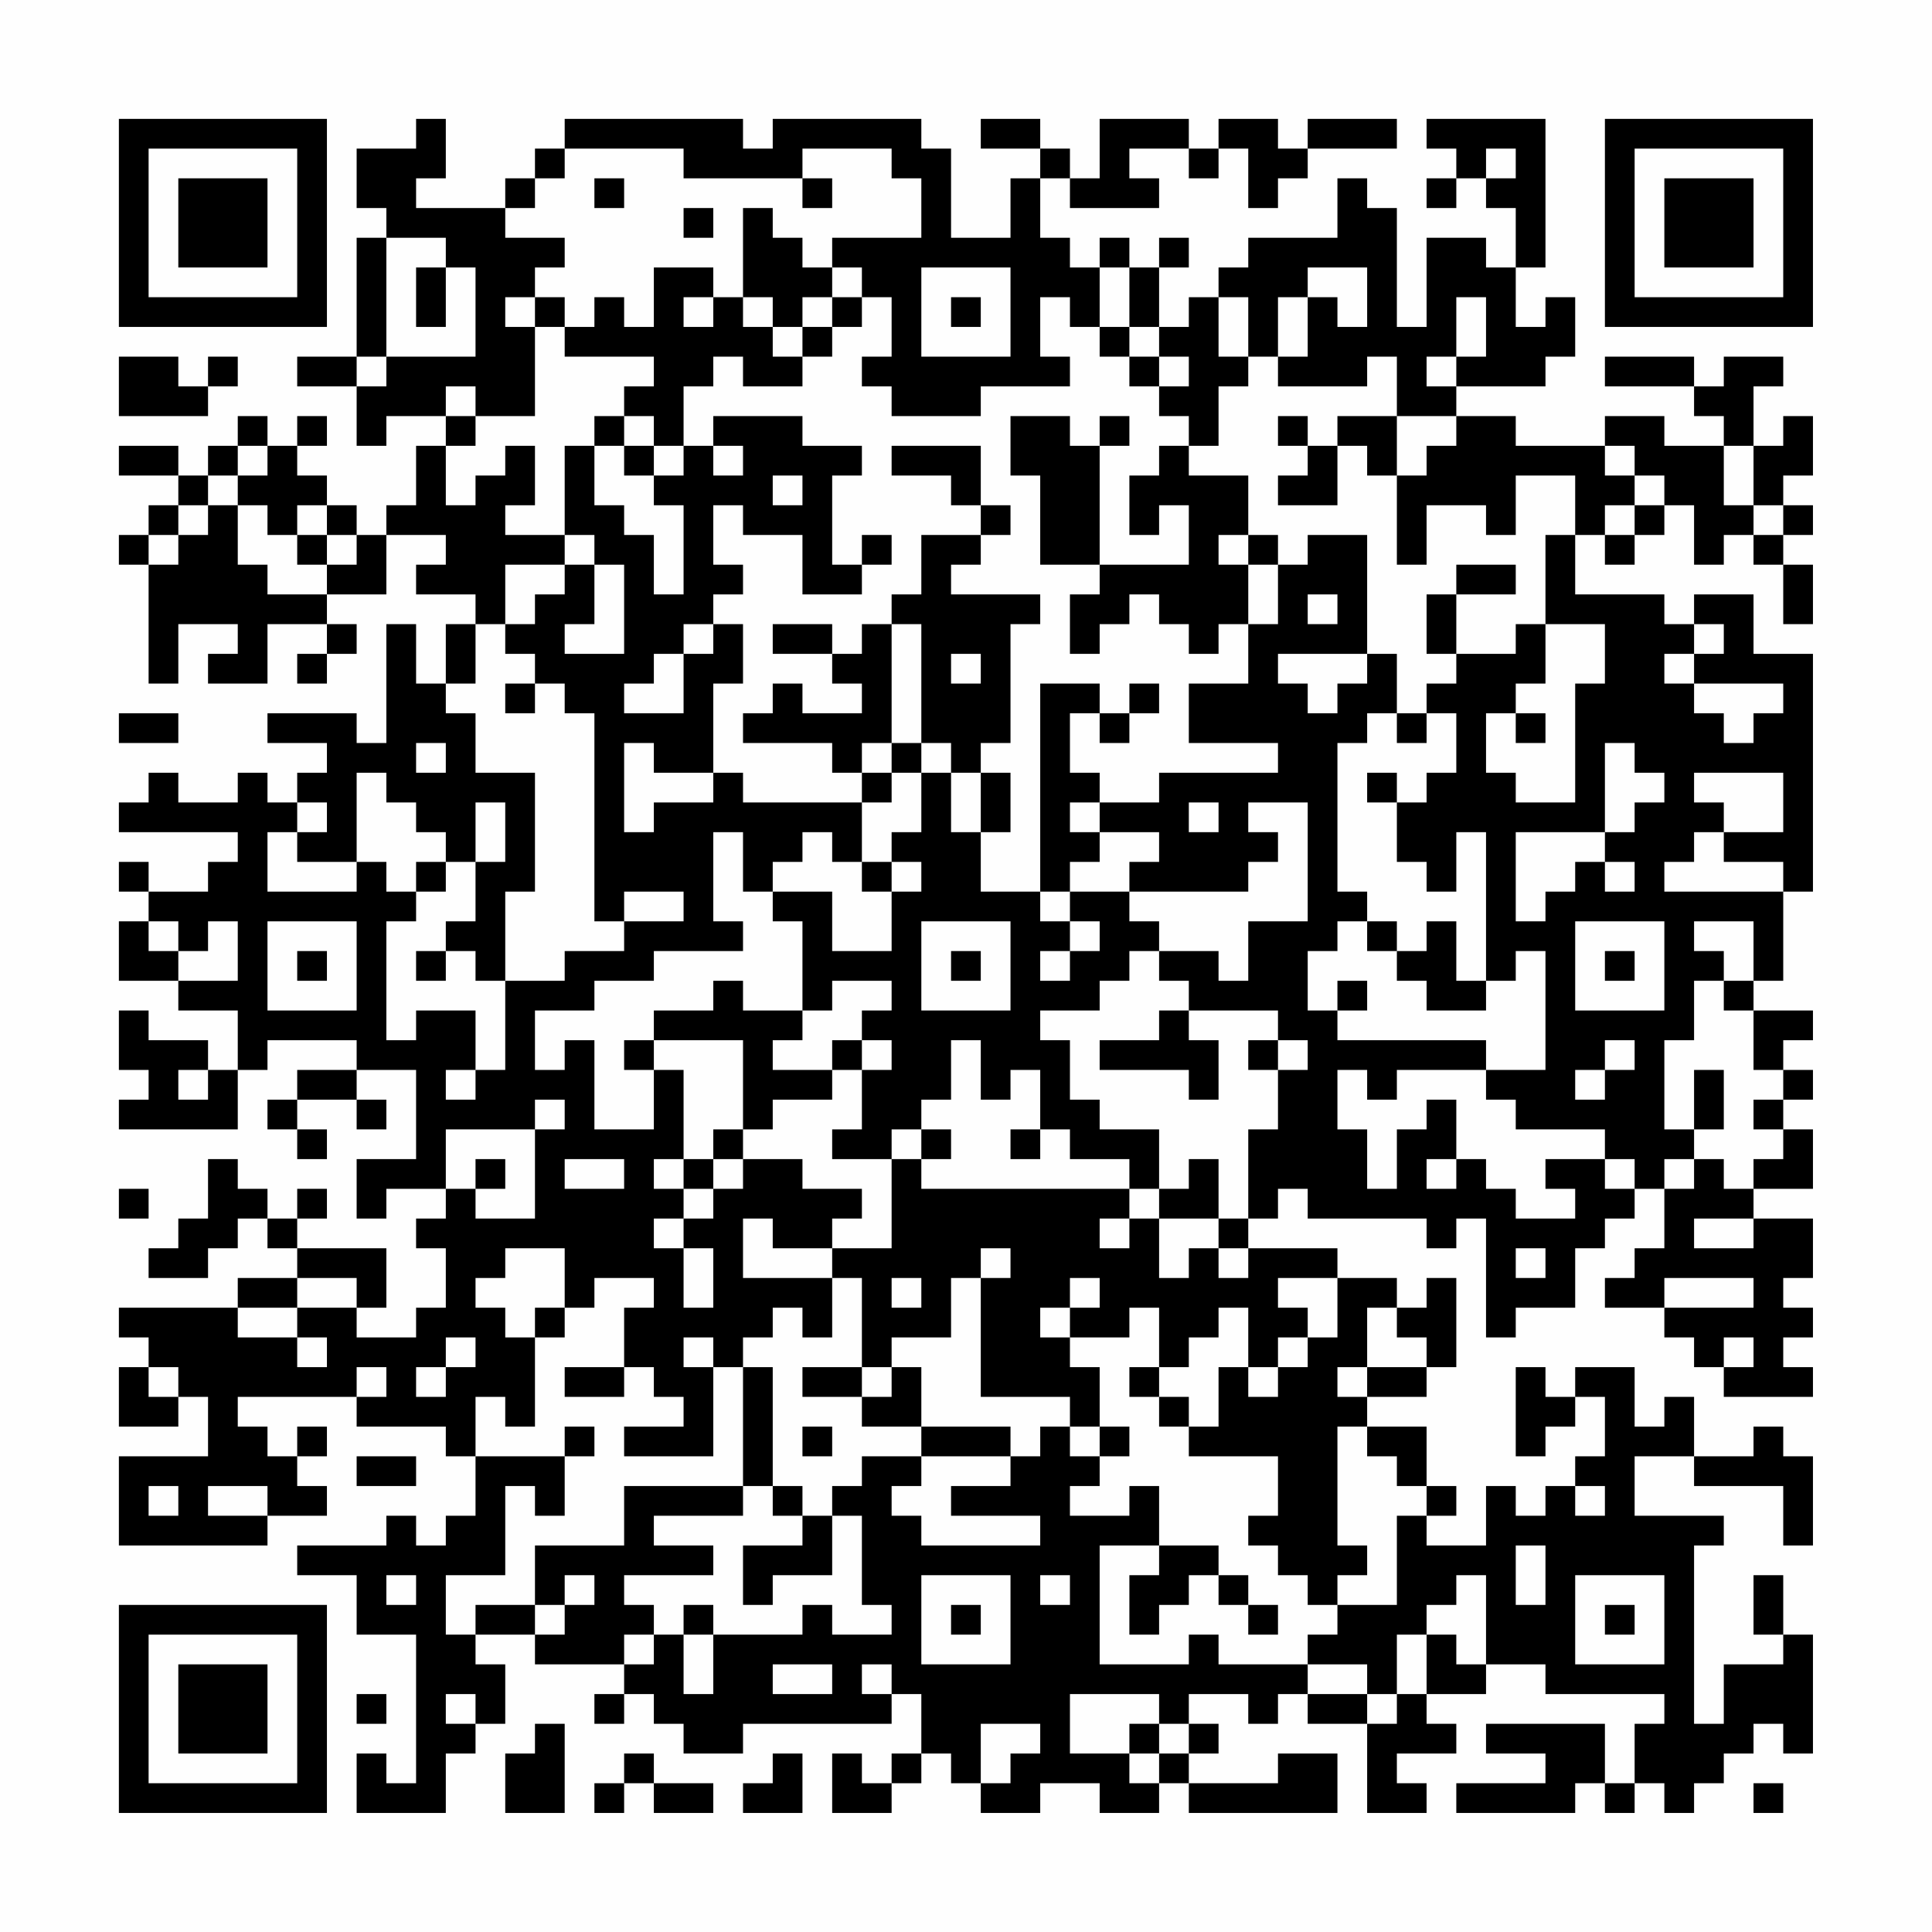 <?xml version="1.0" encoding="UTF-8"?>
<svg xmlns="http://www.w3.org/2000/svg" version="1.1" width="300" height="300" viewBox="0 0 300 300"><rect x="0" y="0" width="300" height="300" fill="#fefefe"/><g transform="scale(4.615)"><g transform="translate(4,4)"><path fill-rule="evenodd" d="M10 0L10 1L8 1L8 3L9 3L9 4L8 4L8 8L6 8L6 9L8 9L8 11L9 11L9 10L11 10L11 11L10 11L10 13L9 13L9 14L8 14L8 13L7 13L7 12L6 12L6 11L7 11L7 10L6 10L6 11L5 11L5 10L4 10L4 11L3 11L3 12L2 12L2 11L0 11L0 12L2 12L2 13L1 13L1 14L0 14L0 15L1 15L1 19L2 19L2 17L4 17L4 18L3 18L3 19L5 19L5 17L7 17L7 18L6 18L6 19L7 19L7 18L8 18L8 17L7 17L7 16L9 16L9 14L11 14L11 15L10 15L10 16L12 16L12 17L11 17L11 19L10 19L10 17L9 17L9 21L8 21L8 20L5 20L5 21L7 21L7 22L6 22L6 23L5 23L5 22L4 22L4 23L2 23L2 22L1 22L1 23L0 23L0 24L4 24L4 25L3 25L3 26L1 26L1 25L0 25L0 26L1 26L1 27L0 27L0 29L2 29L2 30L4 30L4 32L3 32L3 31L1 31L1 30L0 30L0 32L1 32L1 33L0 33L0 34L4 34L4 32L5 32L5 31L8 31L8 32L6 32L6 33L5 33L5 34L6 34L6 35L7 35L7 34L6 34L6 33L8 33L8 34L9 34L9 33L8 33L8 32L10 32L10 35L8 35L8 37L9 37L9 36L11 36L11 37L10 37L10 38L11 38L11 40L10 40L10 41L8 41L8 40L9 40L9 38L6 38L6 37L7 37L7 36L6 36L6 37L5 37L5 36L4 36L4 35L3 35L3 37L2 37L2 38L1 38L1 39L3 39L3 38L4 38L4 37L5 37L5 38L6 38L6 39L4 39L4 40L0 40L0 41L1 41L1 42L0 42L0 44L2 44L2 43L3 43L3 45L0 45L0 48L5 48L5 47L7 47L7 46L6 46L6 45L7 45L7 44L6 44L6 45L5 45L5 44L4 44L4 43L8 43L8 44L11 44L11 45L12 45L12 47L11 47L11 48L10 48L10 47L9 47L9 48L6 48L6 49L8 49L8 51L10 51L10 56L9 56L9 55L8 55L8 57L11 57L11 55L12 55L12 54L13 54L13 52L12 52L12 51L14 51L14 52L17 52L17 53L16 53L16 54L17 54L17 53L18 53L18 54L19 54L19 55L21 55L21 54L26 54L26 53L27 53L27 55L26 55L26 56L25 56L25 55L24 55L24 57L26 57L26 56L27 56L27 55L28 55L28 56L29 56L29 57L31 57L31 56L33 56L33 57L35 57L35 56L36 56L36 57L41 57L41 55L39 55L39 56L36 56L36 55L37 55L37 54L36 54L36 53L38 53L38 54L39 54L39 53L40 53L40 54L42 54L42 57L44 57L44 56L43 56L43 55L45 55L45 54L44 54L44 53L46 53L46 52L48 52L48 53L52 53L52 54L51 54L51 56L50 56L50 54L46 54L46 55L48 55L48 56L45 56L45 57L49 57L49 56L50 56L50 57L51 57L51 56L52 56L52 57L53 57L53 56L54 56L54 55L55 55L55 54L56 54L56 55L57 55L57 51L56 51L56 49L55 49L55 51L56 51L56 52L54 52L54 54L53 54L53 48L54 48L54 47L51 47L51 45L53 45L53 46L56 46L56 48L57 48L57 45L56 45L56 44L55 44L55 45L53 45L53 43L52 43L52 44L51 44L51 42L49 42L49 43L48 43L48 42L47 42L47 45L48 45L48 44L49 44L49 43L50 43L50 45L49 45L49 46L48 46L48 47L47 47L47 46L46 46L46 48L44 48L44 47L45 47L45 46L44 46L44 44L42 44L42 43L44 43L44 42L45 42L45 39L44 39L44 40L43 40L43 39L41 39L41 38L38 38L38 37L39 37L39 36L40 36L40 37L44 37L44 38L45 38L45 37L46 37L46 41L47 41L47 40L49 40L49 38L50 38L50 37L51 37L51 36L52 36L52 38L51 38L51 39L50 39L50 40L52 40L52 41L53 41L53 42L54 42L54 43L57 43L57 42L56 42L56 41L57 41L57 40L56 40L56 39L57 39L57 37L55 37L55 36L57 36L57 34L56 34L56 33L57 33L57 32L56 32L56 31L57 31L57 30L55 30L55 29L56 29L56 26L57 26L57 18L55 18L55 16L53 16L53 17L52 17L52 16L49 16L49 14L50 14L50 15L51 15L51 14L52 14L52 13L53 13L53 15L54 15L54 14L55 14L55 15L56 15L56 17L57 17L57 15L56 15L56 14L57 14L57 13L56 13L56 12L57 12L57 10L56 10L56 11L55 11L55 9L56 9L56 8L54 8L54 9L53 9L53 8L50 8L50 9L53 9L53 10L54 10L54 11L52 11L52 10L50 10L50 11L47 11L47 10L45 10L45 9L48 9L48 8L49 8L49 6L48 6L48 7L47 7L47 5L48 5L48 0L44 0L44 1L45 1L45 2L44 2L44 3L45 3L45 2L46 2L46 3L47 3L47 5L46 5L46 4L44 4L44 7L43 7L43 3L42 3L42 2L41 2L41 4L38 4L38 5L37 5L37 6L36 6L36 7L35 7L35 5L36 5L36 4L35 4L35 5L34 5L34 4L33 4L33 5L32 5L32 4L31 4L31 2L32 2L32 3L35 3L35 2L34 2L34 1L36 1L36 2L37 2L37 1L38 1L38 3L39 3L39 2L40 2L40 1L43 1L43 0L40 0L40 1L39 1L39 0L37 0L37 1L36 1L36 0L33 0L33 2L32 2L32 1L31 1L31 0L29 0L29 1L31 1L31 2L30 2L30 4L28 4L28 1L27 1L27 0L22 0L22 1L21 1L21 0L15 0L15 1L14 1L14 2L13 2L13 3L10 3L10 2L11 2L11 0ZM15 1L15 2L14 2L14 3L13 3L13 4L15 4L15 5L14 5L14 6L13 6L13 7L14 7L14 10L12 10L12 9L11 9L11 10L12 10L12 11L11 11L11 13L12 13L12 12L13 12L13 11L14 11L14 13L13 13L13 14L15 14L15 15L13 15L13 17L12 17L12 19L11 19L11 20L12 20L12 22L14 22L14 26L13 26L13 29L12 29L12 28L11 28L11 27L12 27L12 25L13 25L13 23L12 23L12 25L11 25L11 24L10 24L10 23L9 23L9 22L8 22L8 25L6 25L6 24L7 24L7 23L6 23L6 24L5 24L5 26L8 26L8 25L9 25L9 26L10 26L10 27L9 27L9 31L10 31L10 30L12 30L12 32L11 32L11 33L12 33L12 32L13 32L13 29L15 29L15 28L17 28L17 27L19 27L19 26L17 26L17 27L16 27L16 20L15 20L15 19L14 19L14 18L13 18L13 17L14 17L14 16L15 16L15 15L16 15L16 17L15 17L15 18L17 18L17 15L16 15L16 14L15 14L15 11L16 11L16 13L17 13L17 14L18 14L18 16L19 16L19 13L18 13L18 12L19 12L19 11L20 11L20 12L21 12L21 11L20 11L20 10L23 10L23 11L25 11L25 12L24 12L24 15L25 15L25 16L23 16L23 14L21 14L21 13L20 13L20 15L21 15L21 16L20 16L20 17L19 17L19 18L18 18L18 19L17 19L17 20L19 20L19 18L20 18L20 17L21 17L21 19L20 19L20 22L18 22L18 21L17 21L17 24L18 24L18 23L20 23L20 22L21 22L21 23L25 23L25 25L24 25L24 24L23 24L23 25L22 25L22 26L21 26L21 24L20 24L20 27L21 27L21 28L18 28L18 29L16 29L16 30L14 30L14 32L15 32L15 31L16 31L16 34L18 34L18 32L19 32L19 35L18 35L18 36L19 36L19 37L18 37L18 38L19 38L19 40L20 40L20 38L19 38L19 37L20 37L20 36L21 36L21 35L23 35L23 36L25 36L25 37L24 37L24 38L22 38L22 37L21 37L21 39L24 39L24 41L23 41L23 40L22 40L22 41L21 41L21 42L20 42L20 41L19 41L19 42L20 42L20 45L17 45L17 44L19 44L19 43L18 43L18 42L17 42L17 40L18 40L18 39L16 39L16 40L15 40L15 38L13 38L13 39L12 39L12 40L13 40L13 41L14 41L14 44L13 44L13 43L12 43L12 45L15 45L15 47L14 47L14 46L13 46L13 49L11 49L11 51L12 51L12 50L14 50L14 51L15 51L15 50L16 50L16 49L15 49L15 50L14 50L14 48L17 48L17 46L21 46L21 47L18 47L18 48L20 48L20 49L17 49L17 50L18 50L18 51L17 51L17 52L18 52L18 51L19 51L19 53L20 53L20 51L23 51L23 50L24 50L24 51L26 51L26 50L25 50L25 47L24 47L24 46L25 46L25 45L27 45L27 46L26 46L26 47L27 47L27 48L31 48L31 47L28 47L28 46L30 46L30 45L31 45L31 44L32 44L32 45L33 45L33 46L32 46L32 47L34 47L34 46L35 46L35 48L33 48L33 52L36 52L36 51L37 51L37 52L40 52L40 53L42 53L42 54L43 54L43 53L44 53L44 51L45 51L45 52L46 52L46 49L45 49L45 50L44 50L44 51L43 51L43 53L42 53L42 52L40 52L40 51L41 51L41 50L43 50L43 47L44 47L44 46L43 46L43 45L42 45L42 44L41 44L41 48L42 48L42 49L41 49L41 50L40 50L40 49L39 49L39 48L38 48L38 47L39 47L39 45L36 45L36 44L37 44L37 42L38 42L38 43L39 43L39 42L40 42L40 41L41 41L41 39L39 39L39 40L40 40L40 41L39 41L39 42L38 42L38 40L37 40L37 41L36 41L36 42L35 42L35 40L34 40L34 41L32 41L32 40L33 40L33 39L32 39L32 40L31 40L31 41L32 41L32 42L33 42L33 44L32 44L32 43L29 43L29 39L30 39L30 38L29 38L29 39L28 39L28 41L26 41L26 42L25 42L25 39L24 39L24 38L26 38L26 35L27 35L27 36L34 36L34 37L33 37L33 38L34 38L34 37L35 37L35 39L36 39L36 38L37 38L37 39L38 39L38 38L37 38L37 37L38 37L38 34L39 34L39 32L40 32L40 31L39 31L39 30L36 30L36 29L35 29L35 28L37 28L37 29L38 29L38 27L40 27L40 23L38 23L38 24L39 24L39 25L38 25L38 26L34 26L34 25L35 25L35 24L33 24L33 23L35 23L35 22L39 22L39 21L36 21L36 19L38 19L38 17L39 17L39 15L40 15L40 14L42 14L42 18L39 18L39 19L40 19L40 20L41 20L41 19L42 19L42 18L43 18L43 20L42 20L42 21L41 21L41 26L42 26L42 27L41 27L41 28L40 28L40 30L41 30L41 31L46 31L46 32L43 32L43 33L42 33L42 32L41 32L41 34L42 34L42 36L43 36L43 34L44 34L44 33L45 33L45 35L44 35L44 36L45 36L45 35L46 35L46 36L47 36L47 37L49 37L49 36L48 36L48 35L50 35L50 36L51 36L51 35L50 35L50 34L47 34L47 33L46 33L46 32L48 32L48 28L47 28L47 29L46 29L46 24L45 24L45 26L44 26L44 25L43 25L43 23L44 23L44 22L45 22L45 20L44 20L44 19L45 19L45 18L47 18L47 17L48 17L48 19L47 19L47 20L46 20L46 22L47 22L47 23L49 23L49 19L50 19L50 17L48 17L48 14L49 14L49 12L47 12L47 14L46 14L46 13L44 13L44 15L43 15L43 12L44 12L44 11L45 11L45 10L43 10L43 8L42 8L42 9L39 9L39 8L40 8L40 6L41 6L41 7L42 7L42 5L40 5L40 6L39 6L39 8L38 8L38 6L37 6L37 8L38 8L38 9L37 9L37 11L36 11L36 10L35 10L35 9L36 9L36 8L35 8L35 7L34 7L34 5L33 5L33 7L32 7L32 6L31 6L31 8L32 8L32 9L29 9L29 10L26 10L26 9L25 9L25 8L26 8L26 6L25 6L25 5L24 5L24 4L27 4L27 2L26 2L26 1L23 1L23 2L19 2L19 1ZM46 1L46 2L47 2L47 1ZM16 2L16 3L17 3L17 2ZM23 2L23 3L24 3L24 2ZM19 3L19 4L20 4L20 3ZM21 3L21 6L20 6L20 5L18 5L18 7L17 7L17 6L16 6L16 7L15 7L15 6L14 6L14 7L15 7L15 8L18 8L18 9L17 9L17 10L16 10L16 11L17 11L17 12L18 12L18 11L19 11L19 9L20 9L20 8L21 8L21 9L23 9L23 8L24 8L24 7L25 7L25 6L24 6L24 5L23 5L23 4L22 4L22 3ZM9 4L9 8L8 8L8 9L9 9L9 8L12 8L12 5L11 5L11 4ZM10 5L10 7L11 7L11 5ZM27 5L27 8L30 8L30 5ZM19 6L19 7L20 7L20 6ZM21 6L21 7L22 7L22 8L23 8L23 7L24 7L24 6L23 6L23 7L22 7L22 6ZM28 6L28 7L29 7L29 6ZM45 6L45 8L44 8L44 9L45 9L45 8L46 8L46 6ZM33 7L33 8L34 8L34 9L35 9L35 8L34 8L34 7ZM0 8L0 10L3 10L3 9L4 9L4 8L3 8L3 9L2 9L2 8ZM17 10L17 11L18 11L18 10ZM30 10L30 12L31 12L31 15L33 15L33 16L32 16L32 18L33 18L33 17L34 17L34 16L35 16L35 17L36 17L36 18L37 18L37 17L38 17L38 15L39 15L39 14L38 14L38 12L36 12L36 11L35 11L35 12L34 12L34 14L35 14L35 13L36 13L36 15L33 15L33 11L34 11L34 10L33 10L33 11L32 11L32 10ZM39 10L39 11L40 11L40 12L39 12L39 13L41 13L41 11L42 11L42 12L43 12L43 10L41 10L41 11L40 11L40 10ZM4 11L4 12L3 12L3 13L2 13L2 14L1 14L1 15L2 15L2 14L3 14L3 13L4 13L4 15L5 15L5 16L7 16L7 15L8 15L8 14L7 14L7 13L6 13L6 14L5 14L5 13L4 13L4 12L5 12L5 11ZM26 11L26 12L28 12L28 13L29 13L29 14L27 14L27 16L26 16L26 17L25 17L25 18L24 18L24 17L22 17L22 18L24 18L24 19L25 19L25 20L23 20L23 19L22 19L22 20L21 20L21 21L24 21L24 22L25 22L25 23L26 23L26 22L27 22L27 24L26 24L26 25L25 25L25 26L26 26L26 28L24 28L24 26L22 26L22 27L23 27L23 30L21 30L21 29L20 29L20 30L18 30L18 31L17 31L17 32L18 32L18 31L21 31L21 34L20 34L20 35L19 35L19 36L20 36L20 35L21 35L21 34L22 34L22 33L24 33L24 32L25 32L25 34L24 34L24 35L26 35L26 34L27 34L27 35L28 35L28 34L27 34L27 33L28 33L28 31L29 31L29 33L30 33L30 32L31 32L31 34L30 34L30 35L31 35L31 34L32 34L32 35L34 35L34 36L35 36L35 37L37 37L37 35L36 35L36 36L35 36L35 34L33 34L33 33L32 33L32 31L31 31L31 30L33 30L33 29L34 29L34 28L35 28L35 27L34 27L34 26L32 26L32 25L33 25L33 24L32 24L32 23L33 23L33 22L32 22L32 20L33 20L33 21L34 21L34 20L35 20L35 19L34 19L34 20L33 20L33 19L31 19L31 26L29 26L29 24L30 24L30 22L29 22L29 21L30 21L30 17L31 17L31 16L28 16L28 15L29 15L29 14L30 14L30 13L29 13L29 11ZM50 11L50 12L51 12L51 13L50 13L50 14L51 14L51 13L52 13L52 12L51 12L51 11ZM54 11L54 13L55 13L55 14L56 14L56 13L55 13L55 11ZM22 12L22 13L23 13L23 12ZM6 14L6 15L7 15L7 14ZM25 14L25 15L26 15L26 14ZM37 14L37 15L38 15L38 14ZM45 15L45 16L44 16L44 18L45 18L45 16L47 16L47 15ZM40 16L40 17L41 17L41 16ZM26 17L26 21L25 21L25 22L26 22L26 21L27 21L27 22L28 22L28 24L29 24L29 22L28 22L28 21L27 21L27 17ZM53 17L53 18L52 18L52 19L53 19L53 20L54 20L54 21L55 21L55 20L56 20L56 19L53 19L53 18L54 18L54 17ZM28 18L28 19L29 19L29 18ZM13 19L13 20L14 20L14 19ZM0 20L0 21L2 21L2 20ZM43 20L43 21L44 21L44 20ZM47 20L47 21L48 21L48 20ZM10 21L10 22L11 22L11 21ZM50 21L50 24L47 24L47 27L48 27L48 26L49 26L49 25L50 25L50 26L51 26L51 25L50 25L50 24L51 24L51 23L52 23L52 22L51 22L51 21ZM42 22L42 23L43 23L43 22ZM53 22L53 23L54 23L54 24L53 24L53 25L52 25L52 26L56 26L56 25L54 25L54 24L56 24L56 22ZM36 23L36 24L37 24L37 23ZM10 25L10 26L11 26L11 25ZM26 25L26 26L27 26L27 25ZM31 26L31 27L32 27L32 28L31 28L31 29L32 29L32 28L33 28L33 27L32 27L32 26ZM1 27L1 28L2 28L2 29L4 29L4 27L3 27L3 28L2 28L2 27ZM5 27L5 30L8 30L8 27ZM27 27L27 30L30 30L30 27ZM42 27L42 28L43 28L43 29L44 29L44 30L46 30L46 29L45 29L45 27L44 27L44 28L43 28L43 27ZM49 27L49 30L52 30L52 27ZM53 27L53 28L54 28L54 29L53 29L53 31L52 31L52 34L53 34L53 35L52 35L52 36L53 36L53 35L54 35L54 36L55 36L55 35L56 35L56 34L55 34L55 33L56 33L56 32L55 32L55 30L54 30L54 29L55 29L55 27ZM6 28L6 29L7 29L7 28ZM10 28L10 29L11 29L11 28ZM28 28L28 29L29 29L29 28ZM50 28L50 29L51 29L51 28ZM24 29L24 30L23 30L23 31L22 31L22 32L24 32L24 31L25 31L25 32L26 32L26 31L25 31L25 30L26 30L26 29ZM41 29L41 30L42 30L42 29ZM35 30L35 31L33 31L33 32L36 32L36 33L37 33L37 31L36 31L36 30ZM38 31L38 32L39 32L39 31ZM50 31L50 32L49 32L49 33L50 33L50 32L51 32L51 31ZM2 32L2 33L3 33L3 32ZM53 32L53 34L54 34L54 32ZM14 33L14 34L11 34L11 36L12 36L12 37L14 37L14 34L15 34L15 33ZM12 35L12 36L13 36L13 35ZM15 35L15 36L17 36L17 35ZM0 36L0 37L1 37L1 36ZM53 37L53 38L55 38L55 37ZM47 38L47 39L48 39L48 38ZM6 39L6 40L4 40L4 41L6 41L6 42L7 42L7 41L6 41L6 40L8 40L8 39ZM26 39L26 40L27 40L27 39ZM52 39L52 40L55 40L55 39ZM14 40L14 41L15 41L15 40ZM42 40L42 42L41 42L41 43L42 43L42 42L44 42L44 41L43 41L43 40ZM11 41L11 42L10 42L10 43L11 43L11 42L12 42L12 41ZM54 41L54 42L55 42L55 41ZM1 42L1 43L2 43L2 42ZM8 42L8 43L9 43L9 42ZM15 42L15 43L17 43L17 42ZM21 42L21 46L22 46L22 47L23 47L23 48L21 48L21 50L22 50L22 49L24 49L24 47L23 47L23 46L22 46L22 42ZM23 42L23 43L25 43L25 44L27 44L27 45L30 45L30 44L27 44L27 42L26 42L26 43L25 43L25 42ZM34 42L34 43L35 43L35 44L36 44L36 43L35 43L35 42ZM15 44L15 45L16 45L16 44ZM23 44L23 45L24 45L24 44ZM33 44L33 45L34 45L34 44ZM8 45L8 46L10 46L10 45ZM1 46L1 47L2 47L2 46ZM3 46L3 47L5 47L5 46ZM49 46L49 47L50 47L50 46ZM35 48L35 49L34 49L34 51L35 51L35 50L36 50L36 49L37 49L37 50L38 50L38 51L39 51L39 50L38 50L38 49L37 49L37 48ZM47 48L47 50L48 50L48 48ZM9 49L9 50L10 50L10 49ZM27 49L27 52L30 52L30 49ZM31 49L31 50L32 50L32 49ZM49 49L49 52L52 52L52 49ZM19 50L19 51L20 51L20 50ZM28 50L28 51L29 51L29 50ZM50 50L50 51L51 51L51 50ZM22 52L22 53L24 53L24 52ZM25 52L25 53L26 53L26 52ZM8 53L8 54L9 54L9 53ZM11 53L11 54L12 54L12 53ZM32 53L32 55L34 55L34 56L35 56L35 55L36 55L36 54L35 54L35 53ZM14 54L14 55L13 55L13 57L15 57L15 54ZM29 54L29 56L30 56L30 55L31 55L31 54ZM34 54L34 55L35 55L35 54ZM17 55L17 56L16 56L16 57L17 57L17 56L18 56L18 57L20 57L20 56L18 56L18 55ZM22 55L22 56L21 56L21 57L23 57L23 55ZM55 56L55 57L56 57L56 56ZM0 0L0 7L7 7L7 0ZM1 1L1 6L6 6L6 1ZM2 2L2 5L5 5L5 2ZM50 0L50 7L57 7L57 0ZM51 1L51 6L56 6L56 1ZM52 2L52 5L55 5L55 2ZM0 50L0 57L7 57L7 50ZM1 51L1 56L6 56L6 51ZM2 52L2 55L5 55L5 52Z" fill="#000000"/></g></g></svg>
